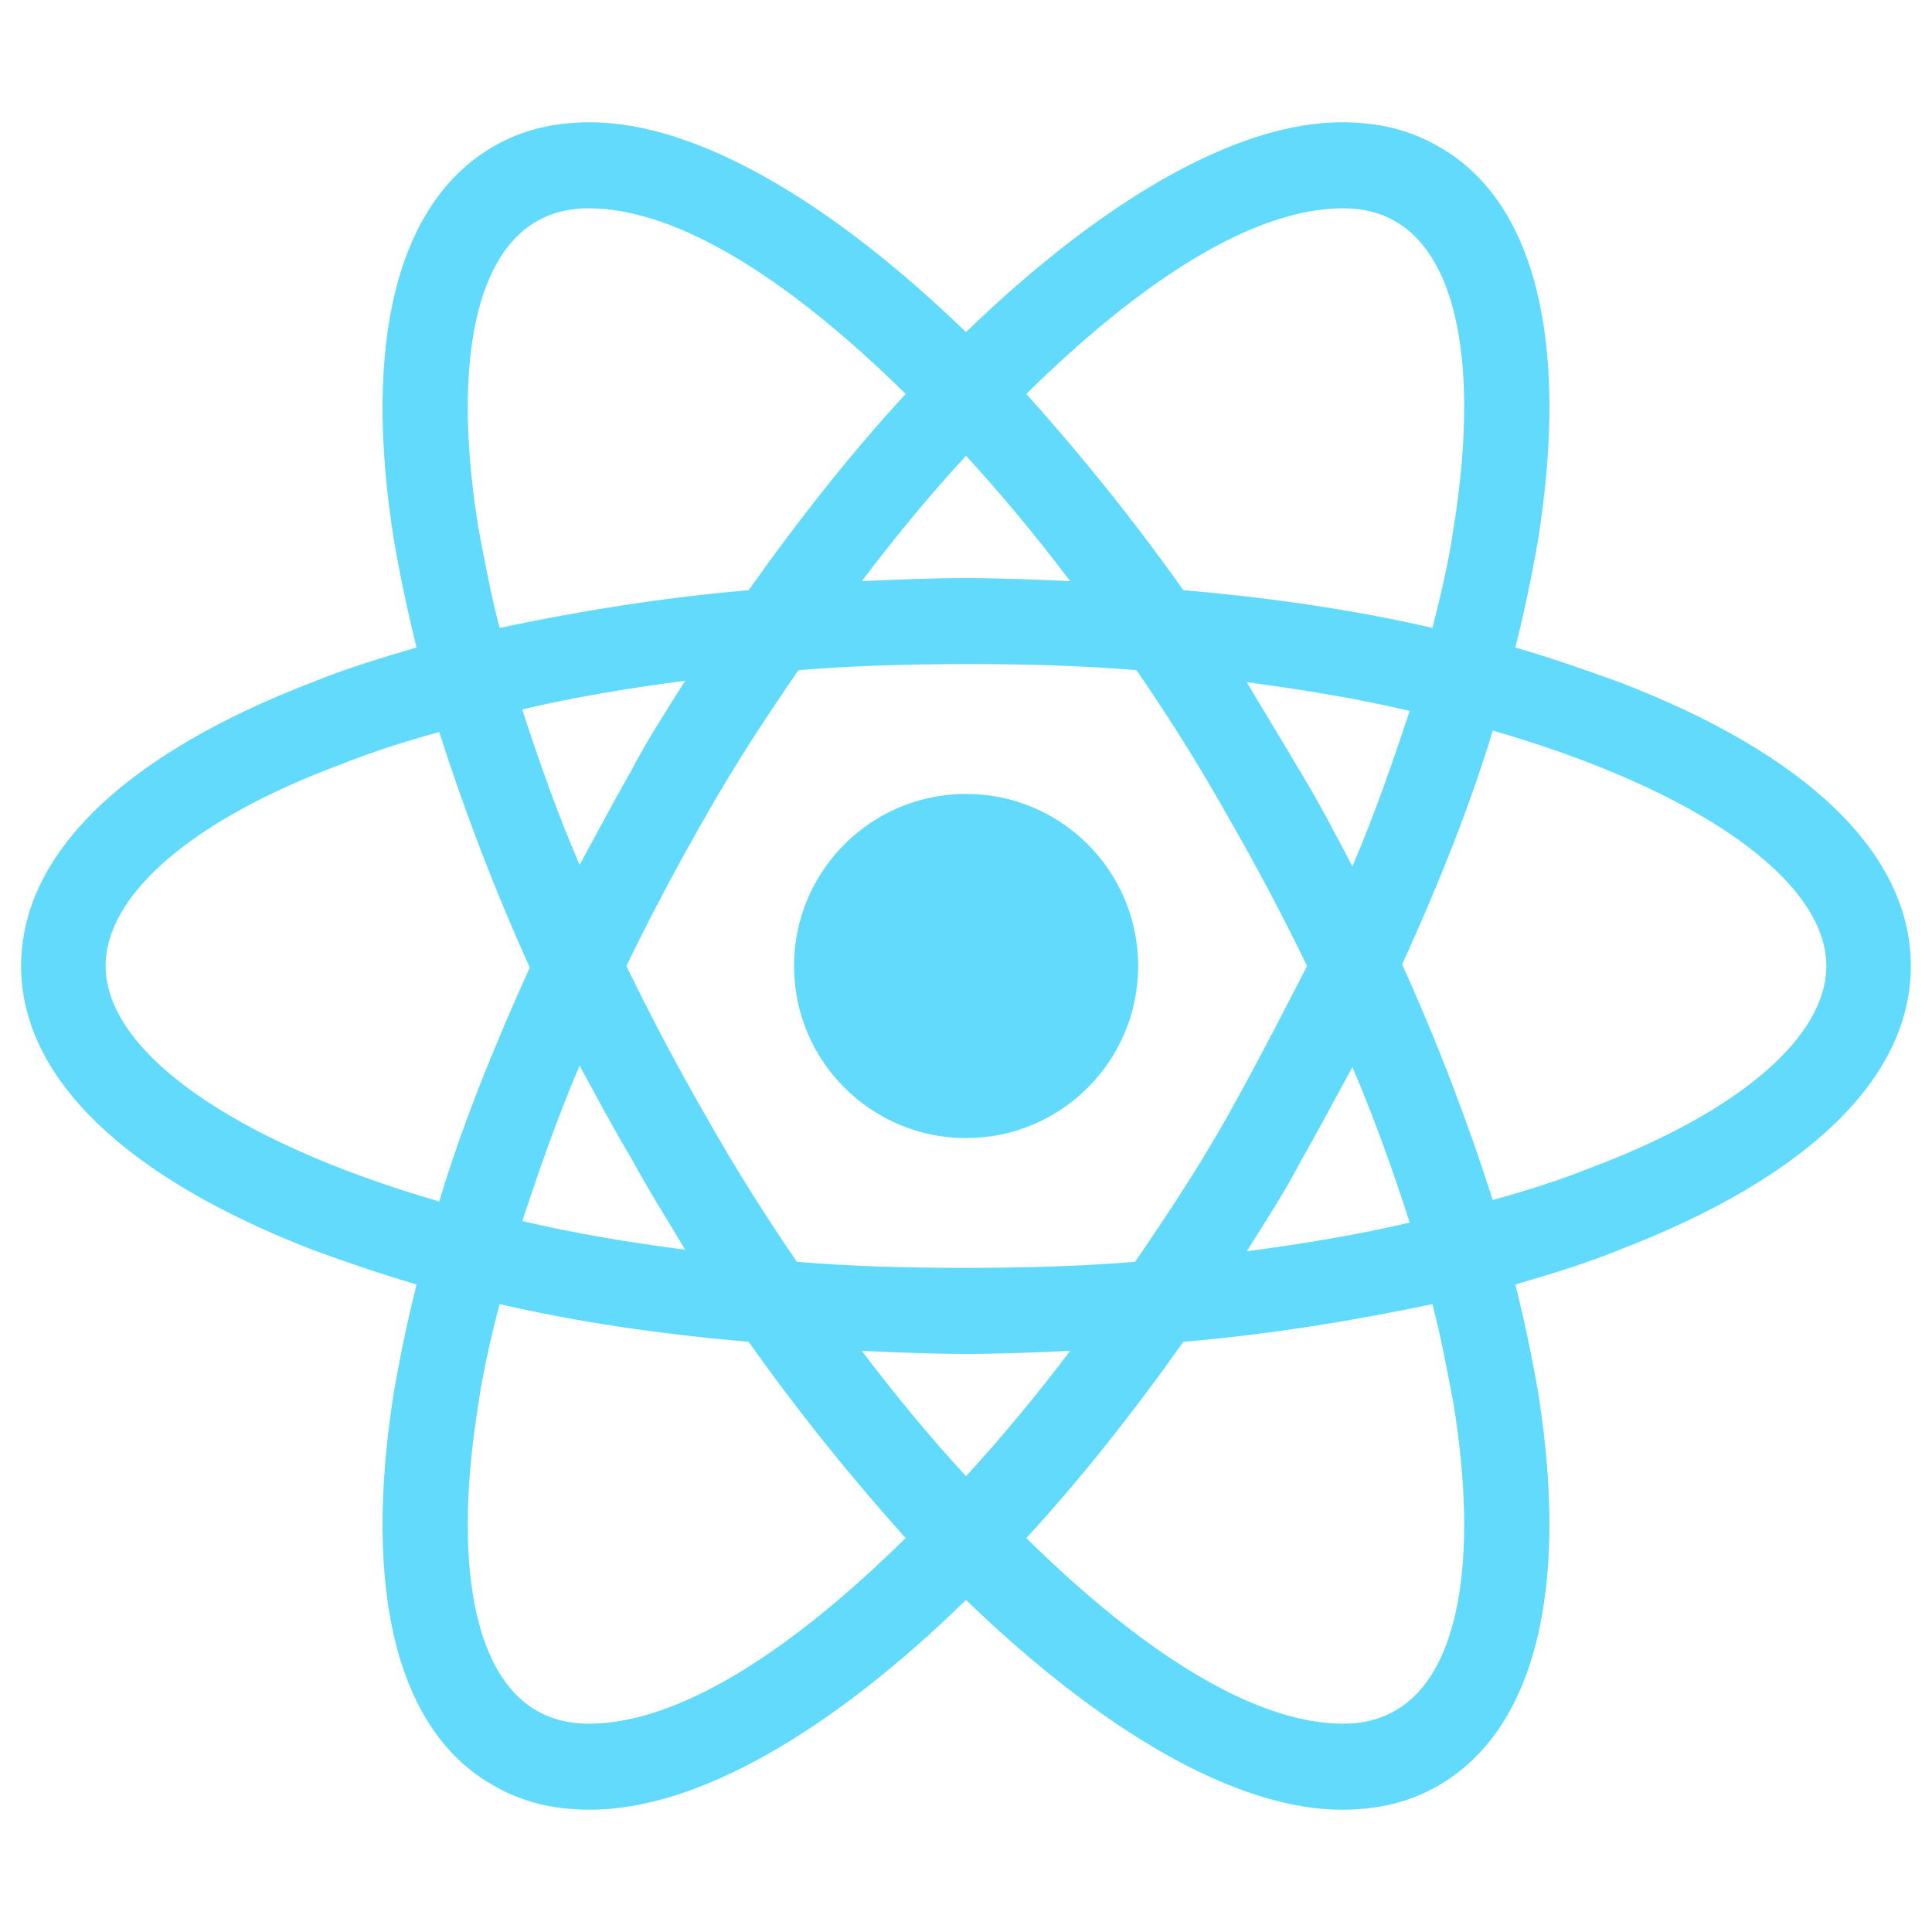 <svg width="42" height="42" viewBox="0 0 42 42" fill="none" xmlns="http://www.w3.org/2000/svg">
<path d="M21.002 24.741C23.068 24.741 24.743 23.066 24.743 21C24.743 18.934 23.068 17.259 21.002 17.259C18.936 17.259 17.262 18.934 17.262 21C17.262 23.066 18.936 24.741 21.002 24.741Z" fill="#61DAFB"/>
<path d="M35.207 14.831C34.486 14.569 33.731 14.306 32.943 14.076C33.14 13.289 33.304 12.502 33.435 11.747C34.125 7.416 33.37 4.364 31.27 3.183C30.646 2.822 29.957 2.658 29.17 2.658C26.873 2.658 23.953 4.364 21 7.219C18.047 4.364 15.126 2.658 12.829 2.658C12.042 2.658 11.353 2.822 10.729 3.183C8.629 4.397 7.875 7.448 8.564 11.747C8.695 12.502 8.859 13.289 9.056 14.076C8.268 14.306 7.514 14.536 6.792 14.831C2.69 16.406 0.459 18.572 0.459 21C0.459 23.428 2.723 25.594 6.792 27.169C7.514 27.431 8.268 27.694 9.056 27.923C8.859 28.711 8.695 29.498 8.564 30.253C7.875 34.584 8.629 37.636 10.729 38.817C11.353 39.178 12.042 39.342 12.829 39.342C15.159 39.342 18.079 37.636 21 34.781C23.953 37.636 26.873 39.342 29.17 39.342C29.957 39.342 30.646 39.178 31.27 38.817C33.37 37.603 34.125 34.551 33.435 30.253C33.304 29.498 33.14 28.711 32.943 27.923C33.731 27.694 34.486 27.464 35.207 27.169C39.309 25.594 41.54 23.428 41.54 21C41.54 18.572 39.309 16.406 35.207 14.831ZM30.351 4.823C31.697 5.611 32.156 8.039 31.598 11.484C31.5 12.173 31.335 12.895 31.139 13.65C29.432 13.256 27.628 12.994 25.725 12.83C24.609 11.255 23.46 9.844 22.312 8.564C24.74 6.169 27.201 4.528 29.203 4.528C29.629 4.528 30.023 4.626 30.351 4.823ZM26.676 24.281C26.085 25.331 25.396 26.381 24.675 27.431C23.46 27.53 22.247 27.562 21 27.562C19.72 27.562 18.506 27.53 17.325 27.431C16.603 26.381 15.947 25.331 15.356 24.281C14.732 23.198 14.142 22.083 13.617 21C14.142 19.917 14.732 18.802 15.356 17.719C15.947 16.669 16.636 15.619 17.357 14.569C18.572 14.47 19.785 14.437 21.032 14.437C22.312 14.437 23.526 14.47 24.707 14.569C25.429 15.619 26.085 16.669 26.676 17.719C27.3 18.802 27.89 19.917 28.415 21C27.857 22.083 27.3 23.166 26.676 24.281ZM29.4 23.198C29.892 24.347 30.285 25.462 30.646 26.578C29.531 26.84 28.35 27.037 27.103 27.201C27.497 26.578 27.923 25.922 28.284 25.233C28.678 24.544 29.039 23.855 29.4 23.198ZM21 32.09C20.212 31.237 19.457 30.319 18.735 29.367C19.49 29.4 20.245 29.433 21 29.433C21.754 29.433 22.509 29.4 23.264 29.367C22.542 30.319 21.787 31.237 21 32.09ZM14.896 27.169C13.65 27.005 12.468 26.808 11.353 26.545C11.714 25.462 12.107 24.314 12.6 23.166C12.96 23.822 13.322 24.511 13.715 25.167C14.109 25.889 14.503 26.512 14.896 27.169ZM12.6 18.802C12.107 17.653 11.714 16.537 11.353 15.422C12.468 15.159 13.65 14.962 14.896 14.798C14.503 15.422 14.076 16.078 13.715 16.767C13.322 17.456 12.96 18.145 12.6 18.802ZM21 9.909C21.787 10.762 22.542 11.681 23.264 12.633C22.509 12.6 21.754 12.567 21 12.567C20.245 12.567 19.49 12.6 18.735 12.633C19.457 11.681 20.212 10.762 21 9.909ZM28.284 16.8L27.103 14.831C28.35 14.995 29.531 15.192 30.646 15.455C30.285 16.537 29.892 17.686 29.4 18.834C29.039 18.145 28.678 17.456 28.284 16.8ZM10.401 11.484C9.843 8.039 10.303 5.611 11.648 4.823C11.976 4.626 12.37 4.528 12.796 4.528C14.765 4.528 17.226 6.136 19.687 8.564C18.539 9.811 17.39 11.255 16.275 12.83C14.371 12.994 12.567 13.289 10.861 13.65C10.664 12.895 10.532 12.173 10.401 11.484ZM2.296 21C2.296 19.458 4.167 17.817 7.448 16.603C8.104 16.34 8.826 16.111 9.548 15.914C10.073 17.555 10.729 19.294 11.517 21.033C10.729 22.772 10.04 24.478 9.548 26.119C5.02 24.806 2.296 22.837 2.296 21ZM11.648 37.176C10.303 36.389 9.843 33.961 10.401 30.515C10.5 29.826 10.664 29.105 10.861 28.35C12.567 28.744 14.371 29.006 16.275 29.17C17.39 30.745 18.539 32.156 19.687 33.436C17.259 35.831 14.798 37.472 12.796 37.472C12.37 37.472 11.976 37.373 11.648 37.176ZM31.598 30.515C32.156 33.961 31.697 36.389 30.351 37.176C30.023 37.373 29.629 37.472 29.203 37.472C27.234 37.472 24.773 35.864 22.312 33.436C23.46 32.189 24.609 30.745 25.725 29.17C27.628 29.006 29.432 28.711 31.139 28.35C31.335 29.105 31.467 29.826 31.598 30.515ZM34.551 25.397C33.895 25.659 33.173 25.889 32.451 26.086C31.926 24.445 31.27 22.706 30.482 20.967C31.27 19.228 31.959 17.522 32.451 15.881C36.979 17.194 39.703 19.162 39.703 21C39.703 22.542 37.8 24.183 34.551 25.397Z" fill="#61DAFB"/>
</svg>
